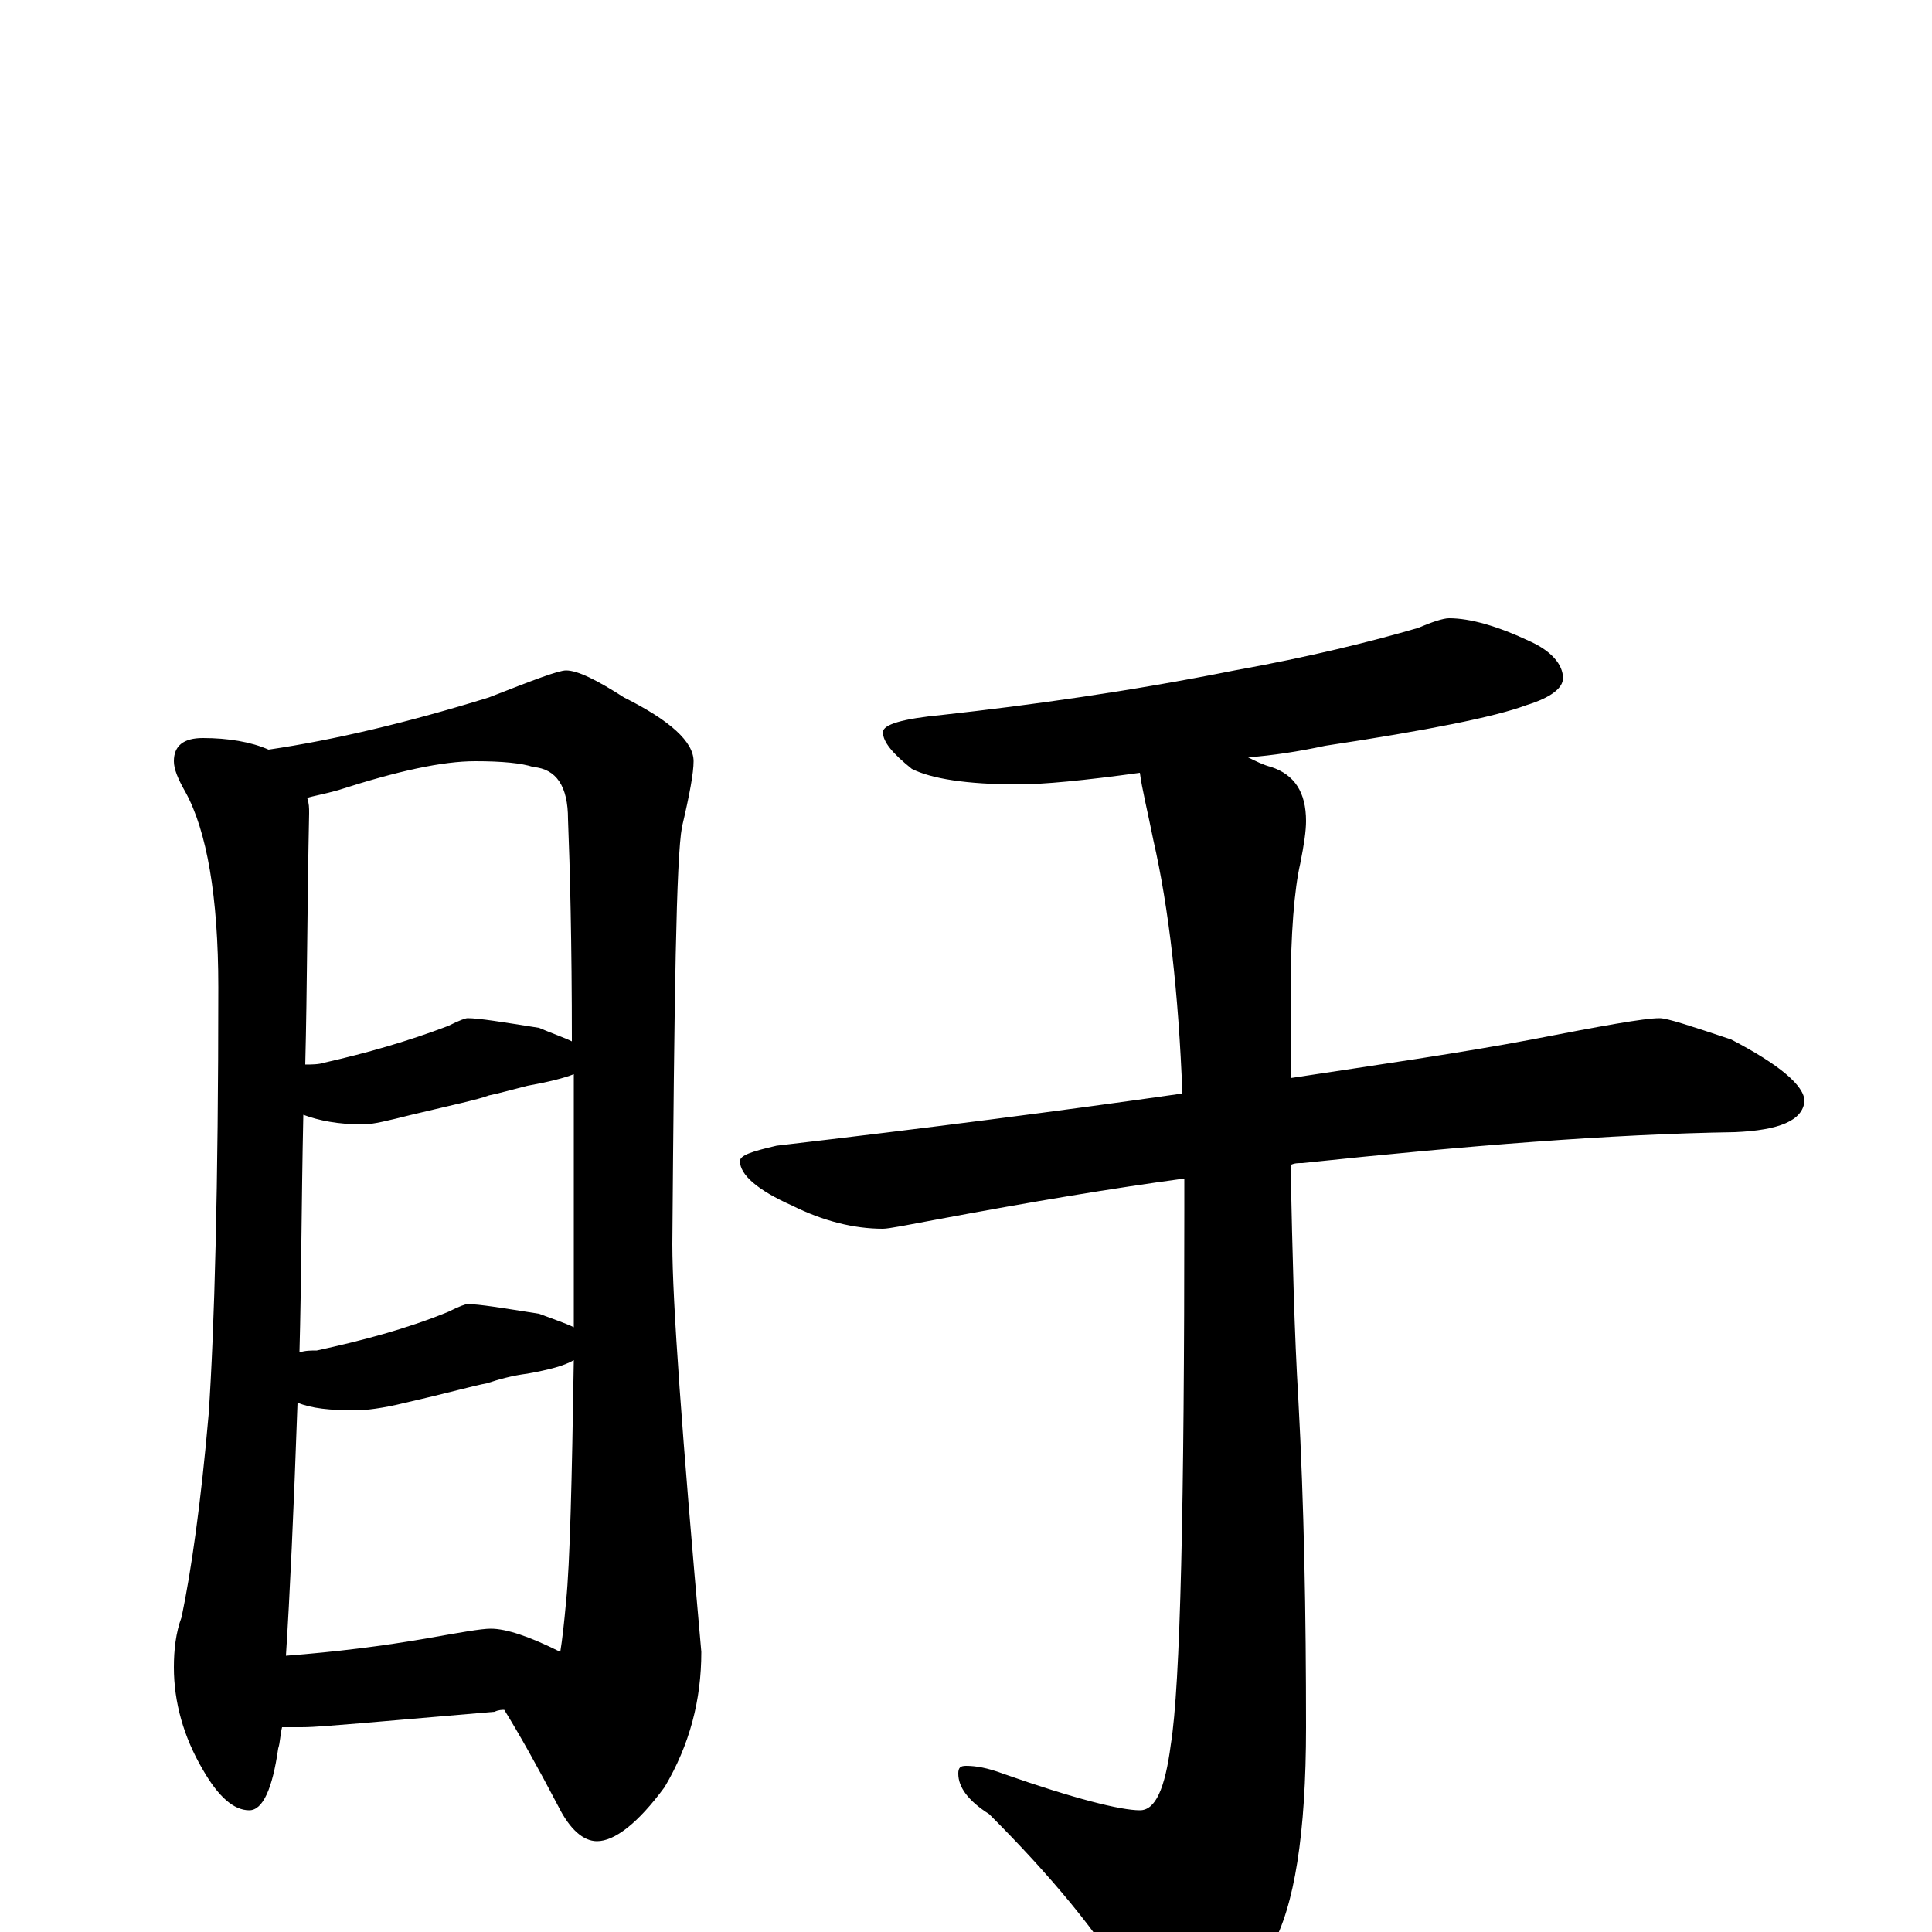 <?xml version="1.0" encoding="utf-8" ?>
<!DOCTYPE svg PUBLIC "-//W3C//DTD SVG 1.1//EN" "http://www.w3.org/Graphics/SVG/1.1/DTD/svg11.dtd">
<svg version="1.1" id="Layer_1" xmlns="http://www.w3.org/2000/svg" xmlns:xlink="http://www.w3.org/1999/xlink" x="0px" y="145px" width="1000px" height="1000px" viewBox="0 0 1000 1000" enable-background="new 0 0 1000 1000" xml:space="preserve">
<g id="Layer_1">
<path id="glyph" transform="matrix(1 0 0 -1 0 1000)" d="M105,618C118,618 130,616 139,612C173,617 211,626 253,639C276,648 289,653 293,653C299,653 309,648 323,639C347,627 359,616 359,606C359,600 357,589 353,572C350,556 349,484 348,356C348,327 353,257 363,145C363,120 357,97 344,75C330,56 318,47 309,47C302,47 295,53 289,65C278,86 269,102 261,115C260,115 258,115 256,114l-70,-6C173,107 163,106 156,106C152,106 149,106 146,106C145,102 145,98 144,95C141,74 136,63 129,63C121,63 113,70 105,84C95,101 90,119 90,137C90,146 91,155 94,163C99,187 104,222 108,268C111,312 113,386 113,489C113,536 107,570 96,590C92,597 90,602 90,606C90,614 95,618 105,618M148,143C174,145 198,148 221,152C238,155 249,157 254,157C262,157 274,153 290,145C291,151 292,160 293,171C295,191 296,233 297,296C292,293 284,291 273,289C265,288 258,286 252,284C246,283 232,279 210,274C198,271 189,270 184,270C171,270 161,271 154,274C152,217 150,174 148,143M155,300C158,301 161,301 164,301C187,306 210,312 232,321C238,324 241,325 242,325C248,325 260,323 279,320C287,317 293,315 297,313C297,322 297,331 297,341C297,380 297,414 297,444C292,442 284,440 273,438C265,436 258,434 253,433C248,431 234,428 213,423C201,420 193,418 188,418C175,418 165,420 157,423C156,377 156,336 155,300M158,449C161,449 165,449 168,450C190,455 211,461 232,469C238,472 241,473 242,473C248,473 260,471 279,468C286,465 292,463 296,461C296,512 295,551 294,576C294,593 288,602 276,603C270,605 260,606 246,606C229,606 206,601 175,591C168,589 162,588 159,587C160,584 160,582 160,579C159,532 159,488 158,449M750,680C761,680 775,676 792,668C803,663 809,656 809,649C809,644 803,639 790,635C774,629 739,622 686,614C672,611 659,609 646,608C650,606 654,604 658,603C670,599 676,590 676,575C676,570 675,563 673,553C670,540 668,517 668,485C668,470 668,455 668,442C714,449 756,455 793,462C829,469 851,473 859,473C863,473 875,469 896,462C921,449 934,438 934,430C933,420 921,415 898,414C834,413 759,407 674,398C672,398 670,398 668,397C669,349 670,309 672,276C675,221 676,164 676,106C676,51 670,13 658,-8C639,-33 622,-46 609,-46C601,-46 593,-41 586,-30C569,-1 544,29 512,61C501,68 496,75 496,82C496,85 497,86 500,86C505,86 511,85 519,82C556,69 580,63 590,63C598,63 603,74 606,97C611,128 613,221 613,374C613,379 613,385 613,390C576,385 534,378 486,369C470,366 460,364 457,364C442,364 426,368 410,376C392,384 383,392 383,399C383,402 389,404 402,407C479,416 549,425 612,434C610,486 605,530 597,565C594,580 591,592 590,600C561,596 540,594 527,594C500,594 482,597 472,602C462,610 457,616 457,621C457,625 467,628 488,630C533,635 584,642 639,653C678,660 710,668 734,675C741,678 747,680 750,680z"/>
</g>
</svg>
